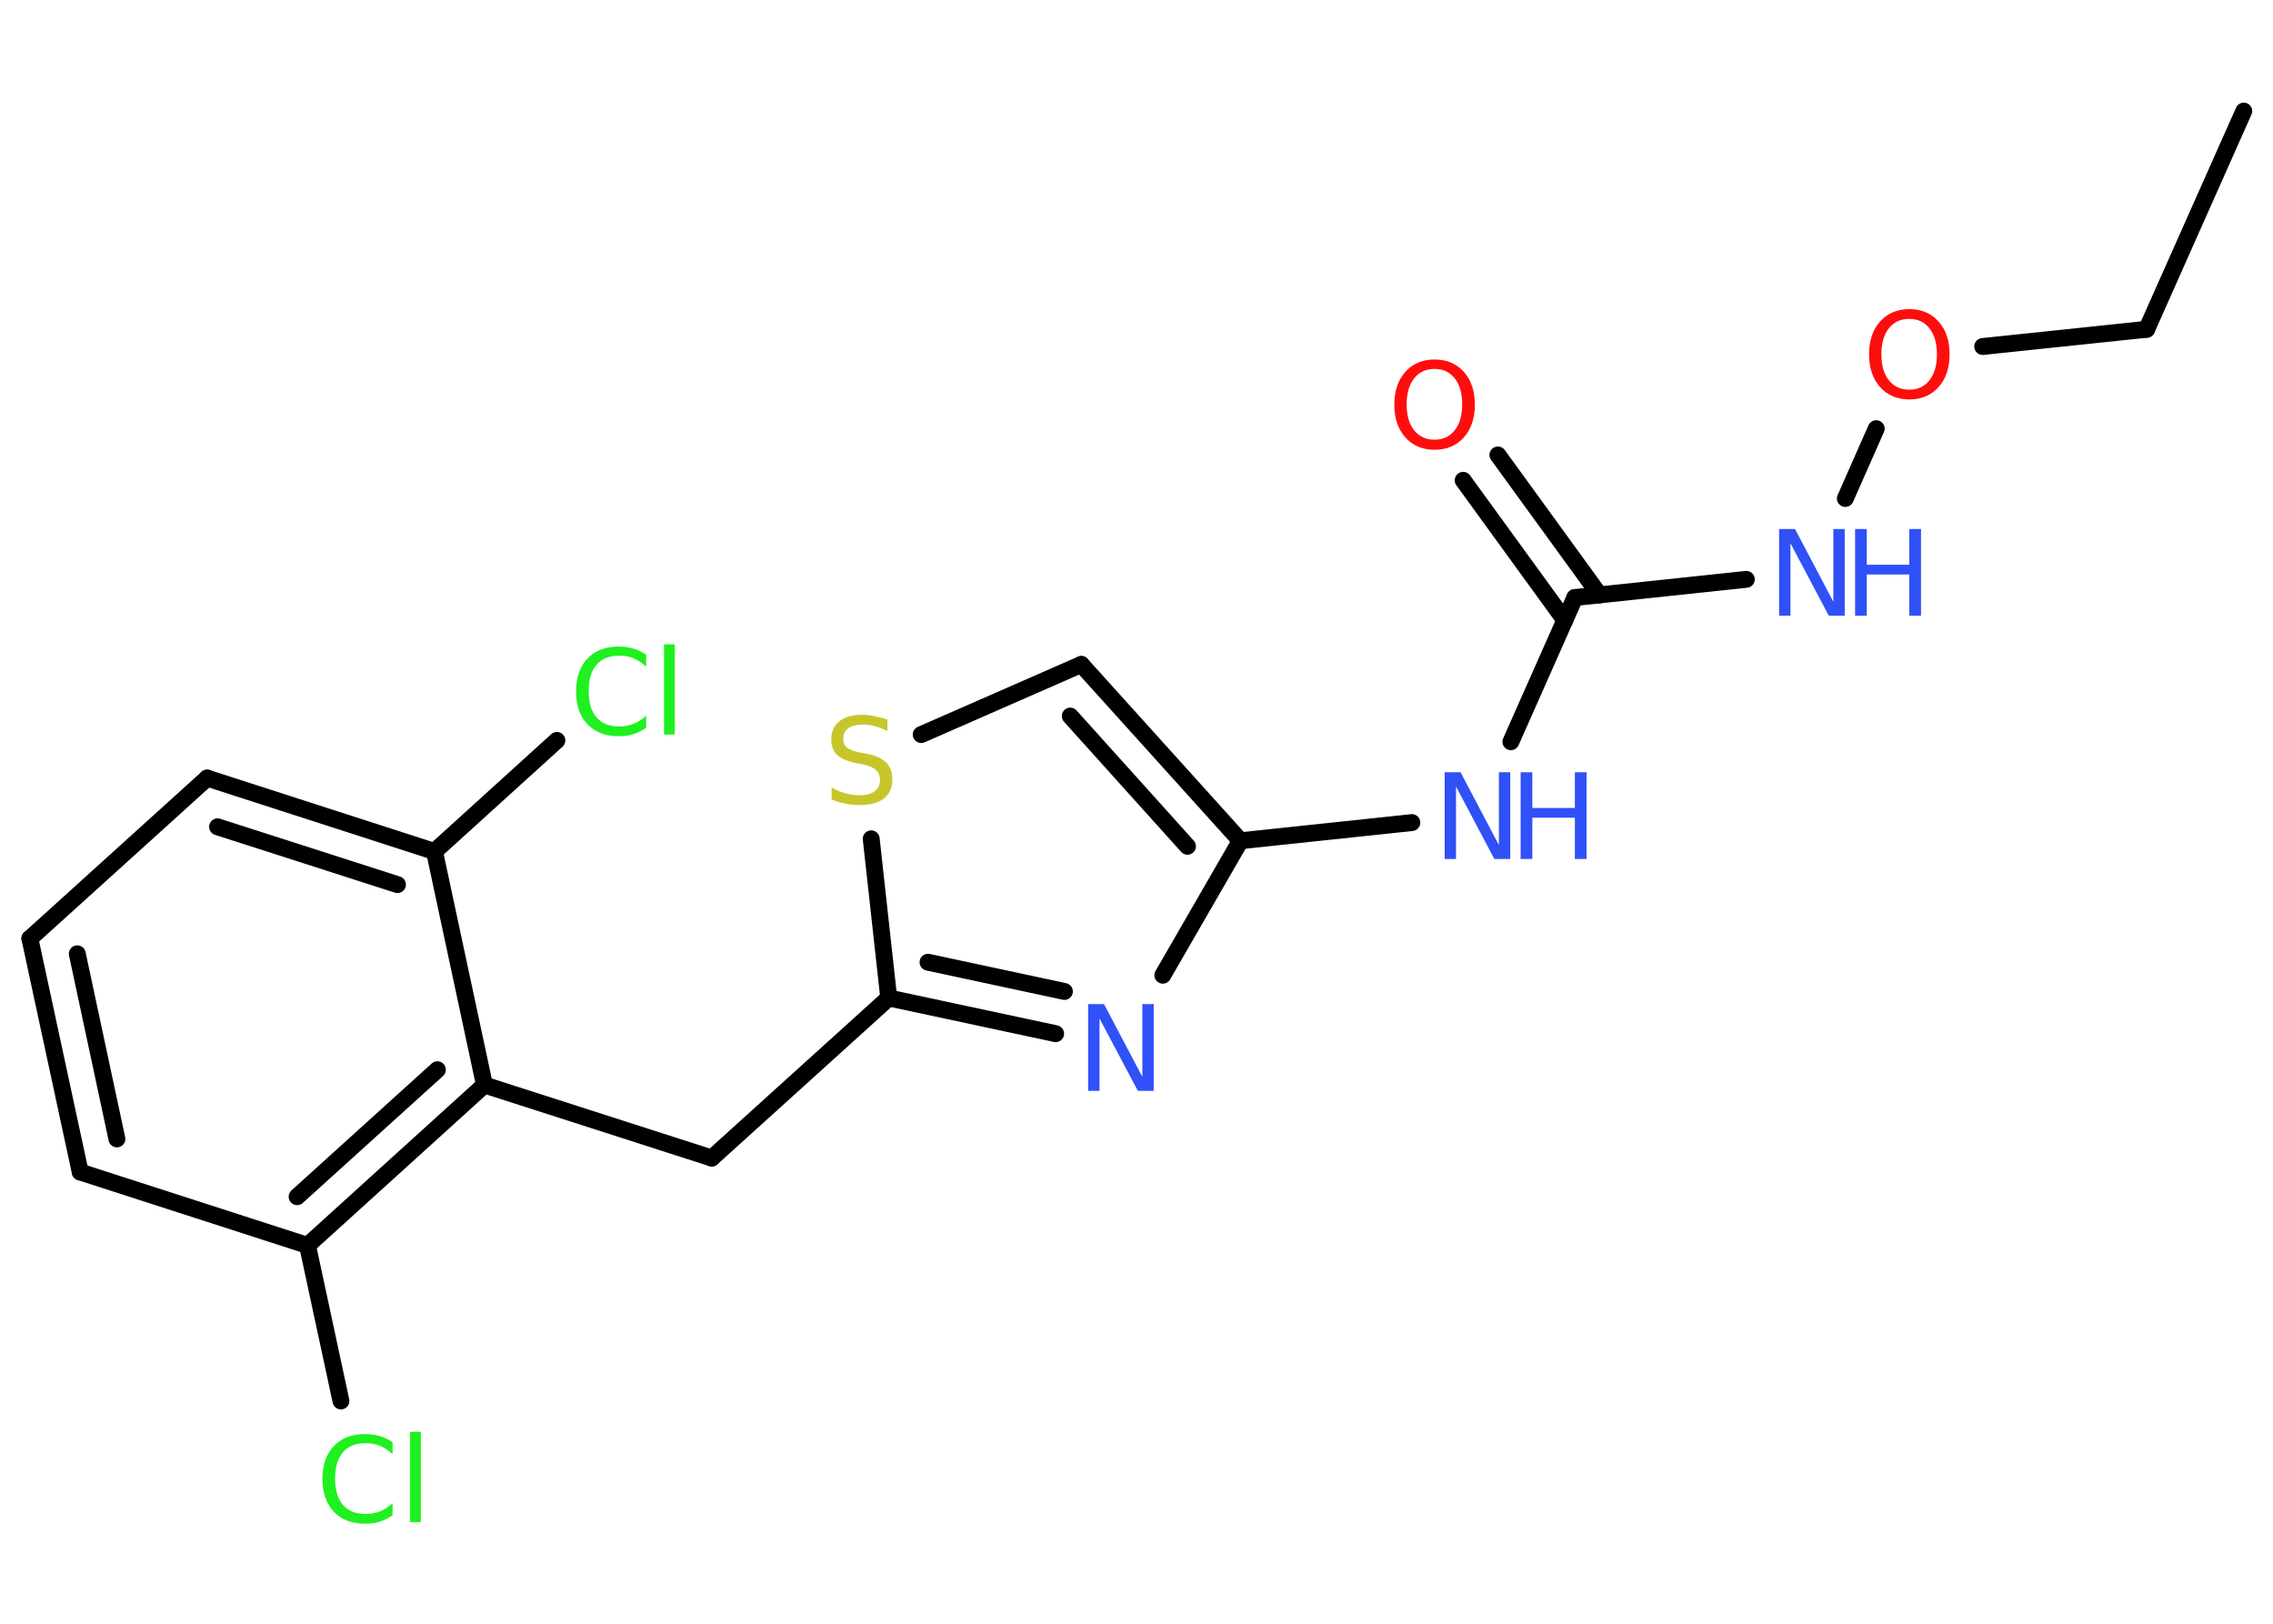 <?xml version='1.0' encoding='UTF-8'?>
<!DOCTYPE svg PUBLIC "-//W3C//DTD SVG 1.1//EN" "http://www.w3.org/Graphics/SVG/1.1/DTD/svg11.dtd">
<svg version='1.2' xmlns='http://www.w3.org/2000/svg' xmlns:xlink='http://www.w3.org/1999/xlink' width='70.0mm' height='50.0mm' viewBox='0 0 70.0 50.0'>
  <desc>Generated by the Chemistry Development Kit (http://github.com/cdk)</desc>
  <g stroke-linecap='round' stroke-linejoin='round' stroke='#000000' stroke-width='.52' fill='#3050F8'>
    <rect x='.0' y='.0' width='70.0' height='50.0' fill='#FFFFFF' stroke='none'/>
    <g id='mol1' class='mol'>
      <line id='mol1bnd1' class='bond' x1='69.1' y1='3.42' x2='66.11' y2='10.14'/>
      <line id='mol1bnd2' class='bond' x1='66.11' y1='10.14' x2='61.06' y2='10.67'/>
      <line id='mol1bnd3' class='bond' x1='57.78' y1='13.2' x2='56.83' y2='15.35'/>
      <line id='mol1bnd4' class='bond' x1='53.78' y1='17.84' x2='48.5' y2='18.4'/>
      <g id='mol1bnd5' class='bond'>
        <line x1='48.19' y1='19.1' x2='45.06' y2='14.79'/>
        <line x1='49.26' y1='18.32' x2='46.13' y2='14.01'/>
      </g>
      <line id='mol1bnd6' class='bond' x1='48.5' y1='18.4' x2='46.53' y2='22.84'/>
      <line id='mol1bnd7' class='bond' x1='43.48' y1='25.33' x2='38.2' y2='25.89'/>
      <g id='mol1bnd8' class='bond'>
        <line x1='38.2' y1='25.89' x2='33.3' y2='20.46'/>
        <line x1='36.57' y1='26.06' x2='32.96' y2='22.05'/>
      </g>
      <line id='mol1bnd9' class='bond' x1='33.3' y1='20.46' x2='28.37' y2='22.62'/>
      <line id='mol1bnd10' class='bond' x1='26.83' y1='25.83' x2='27.37' y2='30.73'/>
      <line id='mol1bnd11' class='bond' x1='27.37' y1='30.73' x2='21.92' y2='35.66'/>
      <line id='mol1bnd12' class='bond' x1='21.92' y1='35.66' x2='14.92' y2='33.41'/>
      <g id='mol1bnd13' class='bond'>
        <line x1='9.47' y1='38.35' x2='14.92' y2='33.41'/>
        <line x1='9.15' y1='36.85' x2='13.47' y2='32.94'/>
      </g>
      <line id='mol1bnd14' class='bond' x1='9.47' y1='38.35' x2='10.5' y2='43.14'/>
      <line id='mol1bnd15' class='bond' x1='9.47' y1='38.35' x2='2.47' y2='36.09'/>
      <g id='mol1bnd16' class='bond'>
        <line x1='.92' y1='28.9' x2='2.47' y2='36.09'/>
        <line x1='2.38' y1='29.37' x2='3.6' y2='35.07'/>
      </g>
      <line id='mol1bnd17' class='bond' x1='.92' y1='28.9' x2='6.38' y2='23.96'/>
      <g id='mol1bnd18' class='bond'>
        <line x1='13.38' y1='26.22' x2='6.38' y2='23.96'/>
        <line x1='12.24' y1='27.24' x2='6.7' y2='25.46'/>
      </g>
      <line id='mol1bnd19' class='bond' x1='14.92' y1='33.41' x2='13.38' y2='26.22'/>
      <line id='mol1bnd20' class='bond' x1='13.38' y1='26.22' x2='17.15' y2='22.8'/>
      <g id='mol1bnd21' class='bond'>
        <line x1='27.37' y1='30.73' x2='32.51' y2='31.83'/>
        <line x1='28.58' y1='29.63' x2='32.78' y2='30.53'/>
      </g>
      <line id='mol1bnd22' class='bond' x1='38.2' y1='25.89' x2='35.81' y2='30.03'/>
      <path id='mol1atm3' class='atom' d='M58.8 9.82q-.4 .0 -.63 .29q-.23 .29 -.23 .8q.0 .51 .23 .8q.23 .29 .63 .29q.39 .0 .62 -.29q.23 -.29 .23 -.8q.0 -.51 -.23 -.8q-.23 -.29 -.62 -.29zM58.8 9.52q.56 .0 .9 .38q.34 .38 .34 1.01q.0 .63 -.34 1.01q-.34 .38 -.9 .38q-.56 .0 -.9 -.38q-.34 -.38 -.34 -1.01q.0 -.63 .34 -1.01q.34 -.38 .9 -.38z' stroke='none' fill='#FF0D0D'/>
      <g id='mol1atm4' class='atom'>
        <path d='M54.8 16.29h.48l1.18 2.24v-2.24h.35v2.67h-.49l-1.18 -2.23v2.23h-.35v-2.67z' stroke='none'/>
        <path d='M57.13 16.29h.36v1.1h1.31v-1.1h.36v2.67h-.36v-1.27h-1.31v1.27h-.36v-2.67z' stroke='none'/>
      </g>
      <path id='mol1atm6' class='atom' d='M44.18 11.36q-.4 .0 -.63 .29q-.23 .29 -.23 .8q.0 .51 .23 .8q.23 .29 .63 .29q.39 .0 .62 -.29q.23 -.29 .23 -.8q.0 -.51 -.23 -.8q-.23 -.29 -.62 -.29zM44.18 11.07q.56 .0 .9 .38q.34 .38 .34 1.01q.0 .63 -.34 1.01q-.34 .38 -.9 .38q-.56 .0 -.9 -.38q-.34 -.38 -.34 -1.01q.0 -.63 .34 -1.01q.34 -.38 .9 -.38z' stroke='none' fill='#FF0D0D'/>
      <g id='mol1atm7' class='atom'>
        <path d='M44.5 23.78h.48l1.18 2.24v-2.24h.35v2.67h-.49l-1.18 -2.23v2.23h-.35v-2.67z' stroke='none'/>
        <path d='M46.83 23.78h.36v1.1h1.31v-1.1h.36v2.67h-.36v-1.27h-1.31v1.27h-.36v-2.67z' stroke='none'/>
      </g>
      <path id='mol1atm10' class='atom' d='M27.33 22.16v.35q-.2 -.1 -.39 -.15q-.18 -.05 -.35 -.05q-.29 .0 -.46 .11q-.16 .11 -.16 .33q.0 .18 .11 .27q.11 .09 .4 .15l.22 .04q.4 .08 .59 .27q.19 .19 .19 .52q.0 .39 -.26 .59q-.26 .2 -.77 .2q-.19 .0 -.4 -.04q-.21 -.04 -.44 -.13v-.37q.22 .12 .43 .18q.21 .06 .41 .06q.31 .0 .48 -.12q.17 -.12 .17 -.35q.0 -.2 -.12 -.31q-.12 -.11 -.39 -.17l-.22 -.04q-.4 -.08 -.59 -.25q-.18 -.17 -.18 -.48q.0 -.36 .25 -.56q.25 -.2 .69 -.2q.18 .0 .38 .04q.2 .04 .4 .1z' stroke='none' fill='#C6C62C'/>
      <path id='mol1atm15' class='atom' d='M12.09 44.4v.38q-.18 -.17 -.39 -.26q-.2 -.08 -.44 -.08q-.46 .0 -.7 .28q-.24 .28 -.24 .81q.0 .53 .24 .81q.24 .28 .7 .28q.23 .0 .44 -.08q.2 -.08 .39 -.25v.37q-.19 .13 -.4 .2q-.21 .06 -.45 .06q-.61 .0 -.96 -.37q-.35 -.37 -.35 -1.01q.0 -.64 .35 -1.01q.35 -.37 .96 -.37q.24 .0 .45 .06q.21 .06 .4 .19zM12.63 44.09h.33v2.78h-.33v-2.78z' stroke='none' fill='#1FF01F'/>
      <path id='mol1atm20' class='atom' d='M19.9 20.15v.38q-.18 -.17 -.39 -.26q-.2 -.08 -.44 -.08q-.46 .0 -.7 .28q-.24 .28 -.24 .81q.0 .53 .24 .81q.24 .28 .7 .28q.23 .0 .44 -.08q.2 -.08 .39 -.25v.37q-.19 .13 -.4 .2q-.21 .06 -.45 .06q-.61 .0 -.96 -.37q-.35 -.37 -.35 -1.01q.0 -.64 .35 -1.01q.35 -.37 .96 -.37q.24 .0 .45 .06q.21 .06 .4 .19zM20.45 19.84h.33v2.78h-.33v-2.78z' stroke='none' fill='#1FF01F'/>
      <path id='mol1atm21' class='atom' d='M33.52 30.92h.48l1.18 2.24v-2.24h.35v2.67h-.49l-1.18 -2.23v2.23h-.35v-2.67z' stroke='none'/>
    </g>
  </g>
</svg>
